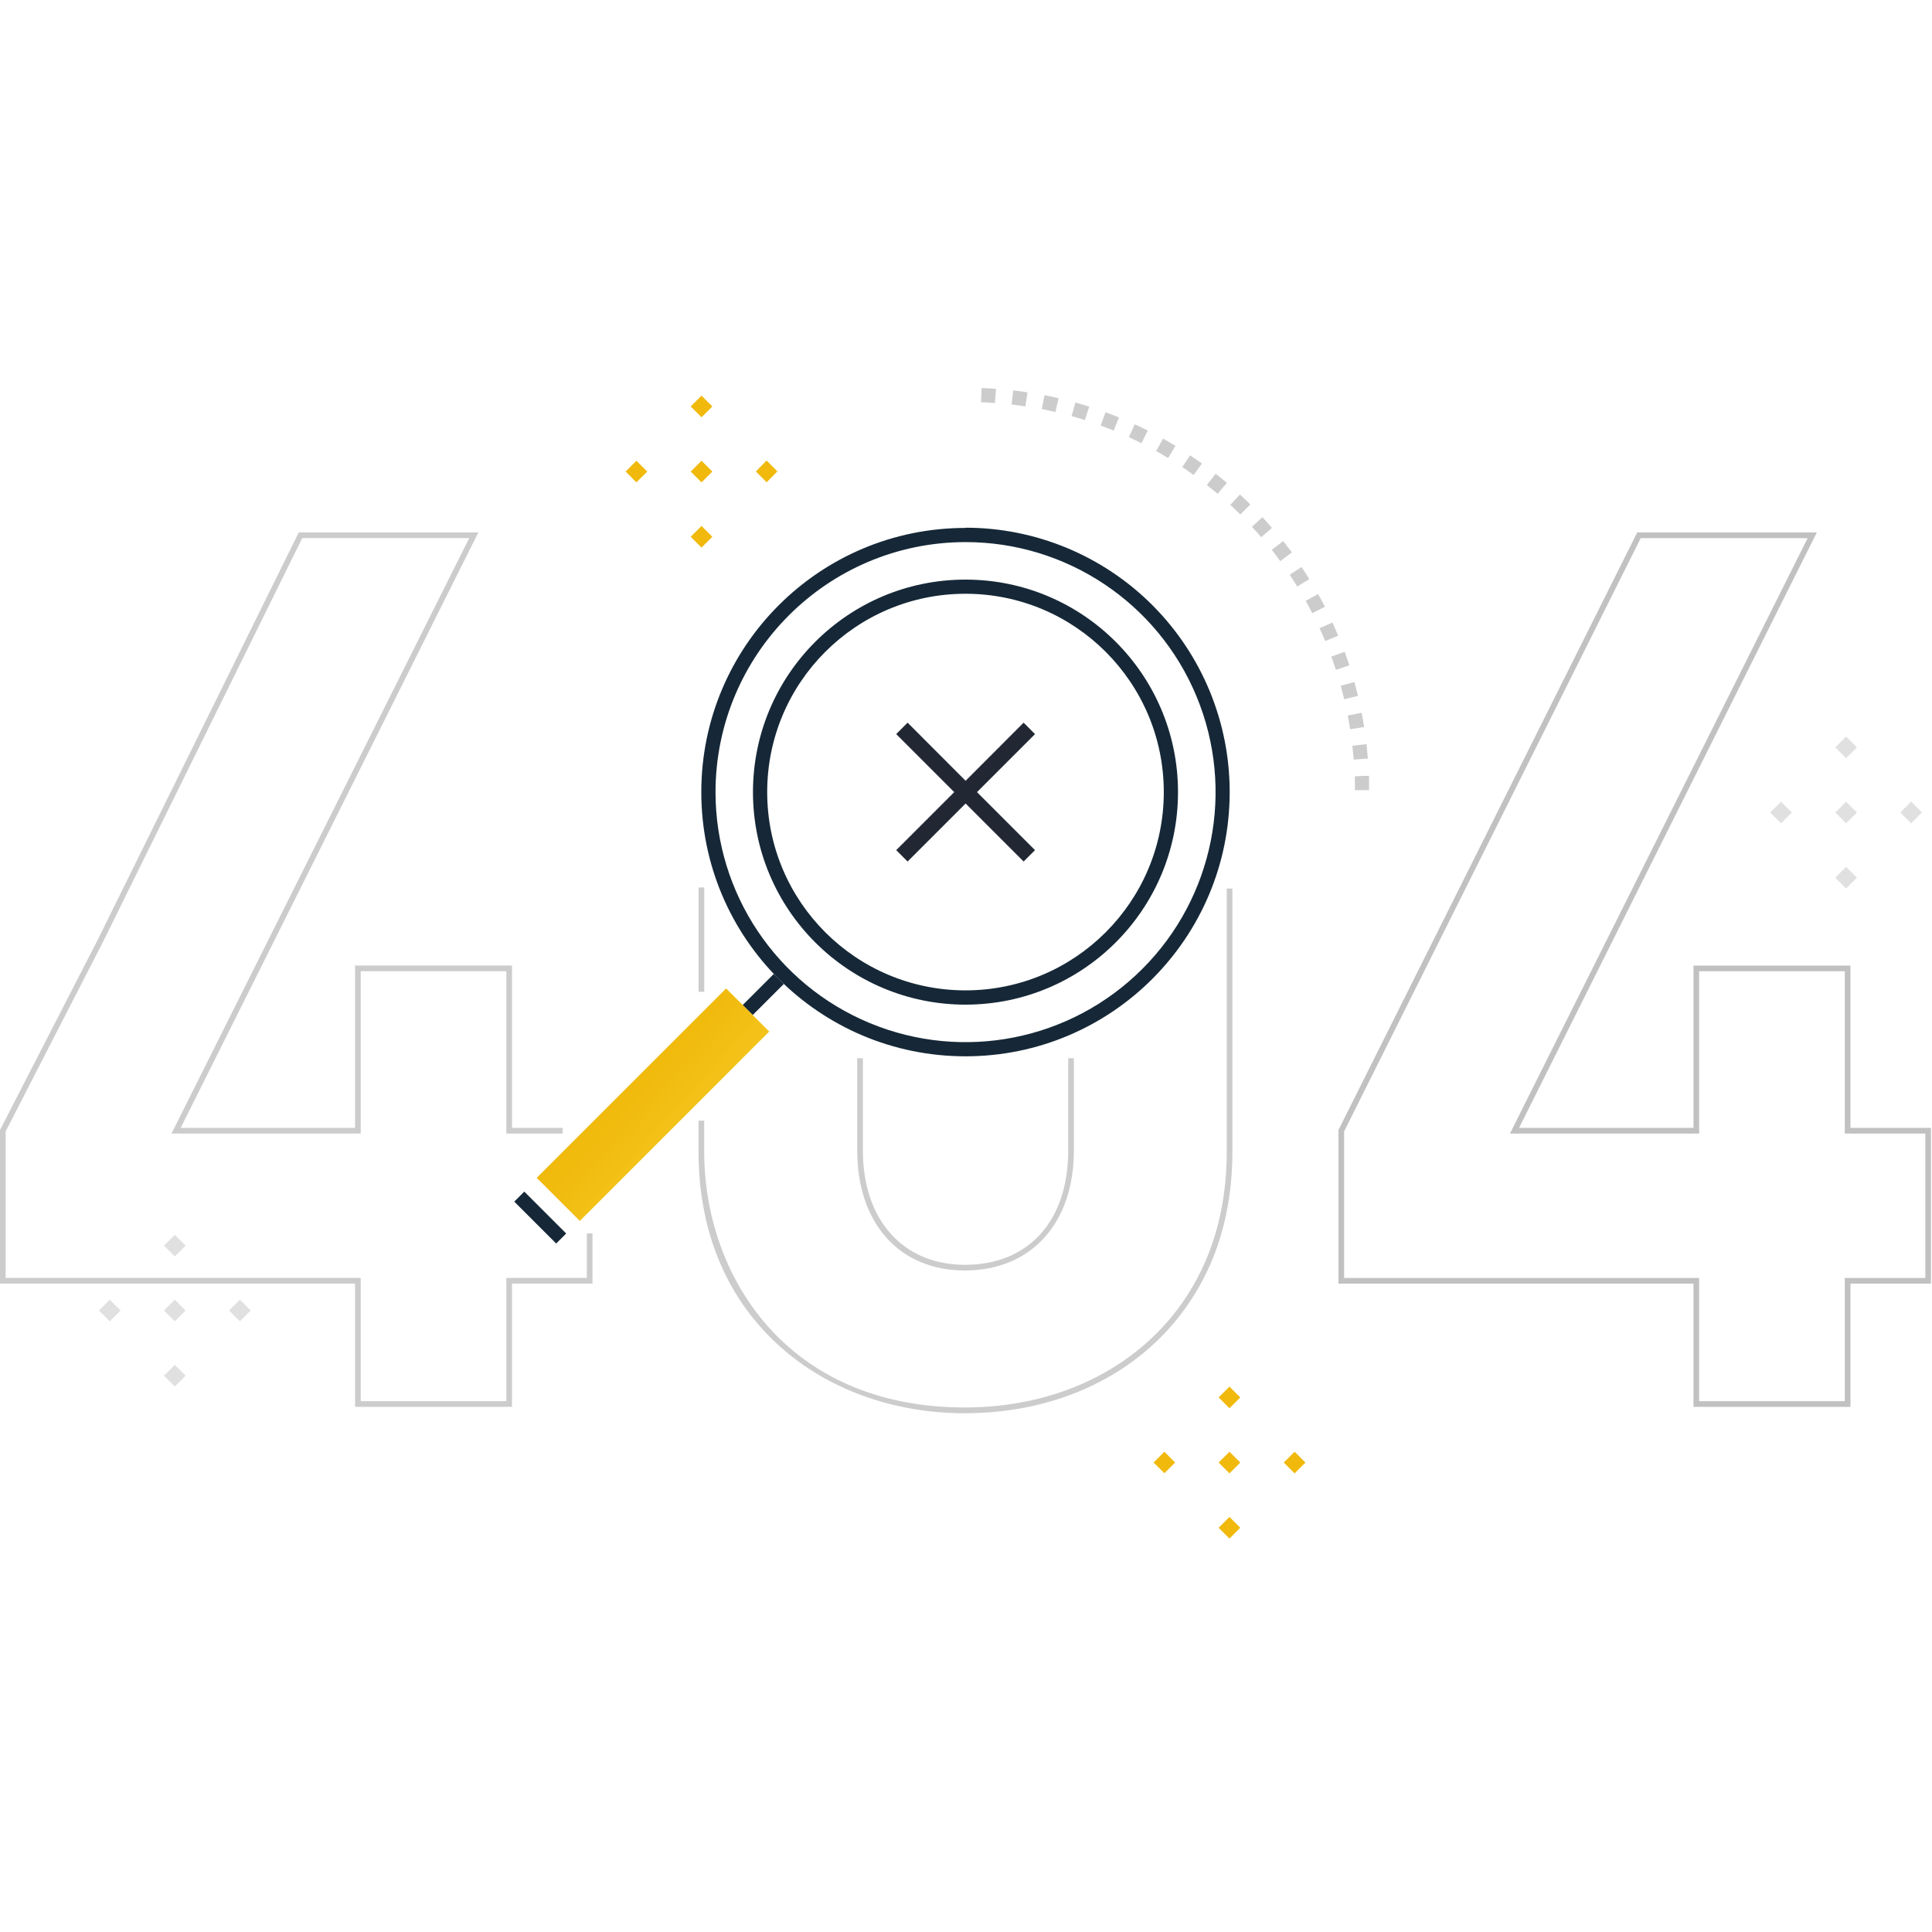 <svg width="341" height="341" viewBox="0 -68.5 341 341" fill="none" xmlns="http://www.w3.org/2000/svg">
<path fill-rule="evenodd" clip-rule="evenodd" d="M125.73 3.24L123.82 1.33L121.91 3.24L123.82 5.15L125.73 3.24ZM112.33 16.64L110.43 14.73L112.33 12.82L114.24 14.73L112.33 16.64ZM125.73 14.73L123.82 12.82L121.91 14.73L123.82 16.64L125.73 14.73ZM123.82 24.33L125.73 26.24L123.82 28.15L121.91 26.24L123.82 24.33ZM135.3 12.79L137.21 14.7L135.32 16.62L133.41 14.71L135.3 12.79Z" fill="#F0B90B"/>
<path fill-rule="evenodd" clip-rule="evenodd" d="M218.91 178.15L217 176.24L215.09 178.15L217 180.06L218.91 178.15ZM205.52 191.52L203.61 189.64L205.52 187.73L207.41 189.64L205.52 191.52ZM218.91 189.64L217 187.73L215.09 189.64L217 191.55L218.91 189.64ZM217 199.24L218.91 201.15L217 203.06L215.09 201.15L217 199.24ZM228.51 187.73L230.41 189.64L228.49 191.55L226.58 189.64L228.51 187.73Z" fill="#F0B90B"/>
<path fill-rule="evenodd" clip-rule="evenodd" d="M63.17 157.56H0.5V131.07L53.04 25.97H83.62L31.08 131.07H63.17V102.42H89.87V131.07H104.08V157.56H89.87V179.31H63.17V157.56Z"/>
<path fill-rule="evenodd" clip-rule="evenodd" d="M123.79 70.34V134.94C123.79 164.23 145.54 180.64 170.3 180.6C195.28 180.6 217.03 164.23 217.03 134.94V70.34C217.03 41.05 195.3 24.68 170.3 24.68C145.54 24.68 123.79 41.05 123.79 70.34ZM189.04 70.73V134.73C189.04 147.64 181.5 155.4 170.3 155.4C159.32 155.4 151.78 147.65 151.78 134.73V70.73C151.78 57.84 159.3 49.84 170.3 49.84C181.5 49.84 189.04 57.81 189.04 70.73Z"/>
<path fill-rule="evenodd" clip-rule="evenodd" d="M299.41 157.56H236.74V131.07L289.28 25.97H319.86L267.32 131.07H299.41V102.42H326.11V131.07H340.32V157.56H326.11V179.31H299.41V157.56Z"/>
<path fill-rule="evenodd" clip-rule="evenodd" d="M123.3 106.56H124.3V88.14H123.3V106.56ZM170.3 180.94C157.6 180.94 145.92 176.68 137.42 168.94C128.17 160.54 123.29 148.72 123.29 134.76V129.3H124.29V134.76C124.29 156.51 138.69 179.92 170.29 179.92C186.39 179.92 200.35 173.22 208.6 161.54C213.86 154.08 216.52 145.07 216.52 134.76V88.32H217.52V134.78C217.52 145.3 214.8 154.51 209.41 162.13C200.99 174.08 186.73 180.94 170.3 180.94ZM170.3 155.74C158.75 155.74 151.3 147.43 151.3 134.56V118.28H152.3V134.56C152.3 146.82 159.38 154.74 170.3 154.74C181.55 154.74 188.54 147.01 188.54 134.56V118.28H189.54V134.56C189.54 147.43 181.99 155.74 170.3 155.74Z" fill="#CCCCCC"/>
<path fill-rule="evenodd" clip-rule="evenodd" d="M299.41 157.56H236.74V131.07L289.28 25.98H319.86L267.32 131.07H299.41V102.43H326.11V131.07H340.32V157.56H326.11V179.31H299.41V157.56Z"/>
<path fill-rule="evenodd" clip-rule="evenodd" d="M298.9 179.81H326.61V158.06H340.82V130.57H326.61V101.93H298.9V130.57H268.12L320.67 25.48H288.97L236.24 130.95V158.06H298.9V179.81ZM325.61 178.81H299.9V157.06H237.24V131.19L289.59 26.48H319.05L266.51 131.57H299.9V102.93H325.61V131.57H339.82V157.06H325.61V178.81Z" fill="#C1C1C1"/>
<path fill-rule="evenodd" clip-rule="evenodd" d="M123.58 70.97C123.58 45.156 144.506 24.23 170.32 24.23C196.134 24.23 217.06 45.156 217.06 70.97C217.06 83.366 212.136 95.255 203.37 104.02C194.605 112.786 182.716 117.71 170.32 117.71C144.506 117.71 123.58 96.784 123.58 70.97ZM207.06 70.97C207.06 50.679 190.611 34.23 170.32 34.23C150.041 34.258 133.608 50.691 133.58 70.97C133.58 91.261 150.029 107.71 170.32 107.71C190.611 107.71 207.06 91.261 207.06 70.97Z"/>
<path fill-rule="evenodd" clip-rule="evenodd" d="M132.9 71.31C132.9 50.594 149.694 33.8 170.41 33.8C191.126 33.8 207.92 50.594 207.92 71.31C207.92 92.026 191.126 108.82 170.41 108.82C149.694 108.82 132.9 92.026 132.9 71.31ZM205.41 71.3C205.41 51.97 189.74 36.3 170.41 36.3C151.08 36.3 135.41 51.97 135.41 71.3C135.41 90.63 151.08 106.3 170.41 106.3C189.74 106.3 205.41 90.63 205.41 71.3Z" fill="#162837"/>
<path fill-rule="evenodd" clip-rule="evenodd" d="M123.78 71.31C123.78 45.557 144.657 24.68 170.41 24.68V24.64C182.784 24.64 194.651 29.558 203.397 38.312C212.143 47.065 217.051 58.936 217.04 71.31C217.04 97.063 196.163 117.94 170.41 117.94C144.657 117.94 123.78 97.063 123.78 71.31ZM211.188 54.415C204.354 37.925 188.26 27.176 170.41 27.18C146.053 27.213 126.318 46.953 126.29 71.31C126.29 89.16 137.043 105.252 153.535 112.082C170.026 118.912 189.008 115.134 201.628 102.511C214.248 89.888 218.022 70.905 211.188 54.415Z" fill="#162837"/>
<rect x="131.086" y="108.888" width="7.76" height="2.5" transform="rotate(-45 131.086 108.888)" fill="#162837"/>
<rect x="94.726" y="139.393" width="47.28" height="10.76" transform="rotate(-45 94.726 139.393)" fill="url(#paint0_linear)"/>
<rect x="90.771" y="143.587" width="2.5" height="10.46" transform="rotate(-45 90.771 143.587)" fill="#162837"/>
<path fill-rule="evenodd" clip-rule="evenodd" d="M180.67 59.05L182.68 61.07L172.44 71.31L182.68 81.55L180.67 83.56L170.43 73.32L160.19 83.56L158.18 81.55L168.42 71.31L158.18 61.07L160.19 59.05L170.43 69.31L180.67 59.05V59.05Z" fill="#212833"/>
<path fill-rule="evenodd" clip-rule="evenodd" d="M173.16 2.49C173.98 2.52 174.8 2.57 175.61 2.63L175.79 0.13C175.692 0.123 175.593 0.116 175.495 0.109C174.751 0.055 174 0 173.25 0L173.16 2.49ZM180.98 3.22C180.17 3.1 179.36 2.99 178.55 2.9L178.83 0.41C179.68 0.51 180.52 0.62 181.35 0.75L180.98 3.22ZM183.88 3.7C184.69 3.86 185.49 4.03 186.28 4.22L186.85 1.78C186.02 1.59 185.2 1.41 184.36 1.25L183.88 3.7ZM191.49 5.65C190.71 5.4 189.92 5.17 189.13 4.94L189.13 4.94L189.81 2.54C190.63 2.77 191.44 3.01 192.24 3.27L191.49 5.65ZM194.27 6.6C195.04 6.89 195.8 7.18 196.56 7.49L197.5 5.18C196.72 4.86 195.93 4.55 195.13 4.26L194.27 6.6ZM201.46 9.72C200.73 9.36 200 9 199.25 8.66L200.3 6.39C201.07 6.74 201.83 7.11 202.59 7.49L201.46 9.72ZM204.06 11.1C204.77 11.5 205.47 11.91 206.17 12.34L207.47 10.2C206.75 9.76 206.02 9.33 205.28 8.92L204.06 11.1ZM210.144 14.957L210.144 14.957L210.143 14.957C209.65 14.596 209.157 14.235 208.67 13.94L210.06 11.86C210.402 12.086 210.739 12.326 211.074 12.565C211.434 12.822 211.792 13.077 212.15 13.31L210.67 15.34C210.495 15.214 210.319 15.086 210.144 14.958L210.144 14.958L210.144 14.958L210.144 14.958L210.144 14.957L210.144 14.957L210.144 14.957ZM214.06 17.961C214.347 18.191 214.634 18.419 214.92 18.66L216.56 16.72C216.353 16.553 216.147 16.386 215.941 16.219C215.481 15.847 215.023 15.476 214.56 15.11L213.02 17.11C213.369 17.41 213.715 17.686 214.06 17.961L214.06 17.961ZM218.92 22.31C218.34 21.73 217.75 21.17 217.15 20.61L218.85 18.78C219.47 19.35 220.08 19.94 220.68 20.54L218.92 22.31ZM220.97 24.48C221.53 25.08 222.07 25.69 222.6 26.31L224.5 24.68C223.95 24.04 223.38 23.4 222.81 22.78L220.97 24.48ZM225.97 30.54C225.796 30.306 225.62 30.074 225.444 29.84C225.121 29.415 224.796 28.986 224.48 28.54L226.48 27C226.728 27.309 226.963 27.622 227.198 27.936L227.198 27.936L227.198 27.936L227.198 27.936L227.199 27.937L227.199 27.937L227.199 27.937L227.199 27.937L227.199 27.937L227.199 27.937L227.199 27.937L227.199 27.937L227.199 27.937C227.466 28.293 227.733 28.649 228.02 29L225.97 30.54ZM227.64 32.95C228.09 33.64 228.53 34.32 228.97 35.02L231.09 33.71C230.65 32.98 230.19 32.27 229.72 31.57L227.64 32.95ZM231.62 39.73C231.25 39 230.86 38.28 230.46 37.56L232.64 36.34C233.06 37.08 233.46 37.83 233.85 38.59L231.62 39.73ZM232.9 42.38C233.26 43.13 233.59 43.88 233.9 44.64L236.18 43.71C235.87 42.93 235.53 42.15 235.18 41.38L232.9 42.38ZM235.78 49.72C235.53 48.94 235.26 48.16 234.98 47.39L237.33 46.53C237.62 47.33 237.9 48.13 238.16 48.94L235.78 49.72ZM236.64 52.54C236.86 53.32 237.06 54.12 237.25 54.91L239.68 54.33C239.48 53.5 239.27 52.68 239.04 51.87L236.64 52.54ZM238.3 60.21C238.18 59.4 238.03 58.59 237.88 57.79L240.33 57.31C240.49 58.14 240.64 58.98 240.77 59.82L238.3 60.21ZM238.7 63.13C238.79 63.94 238.87 64.75 238.94 65.57L241.43 65.38C241.36 64.53 241.28 63.68 241.19 62.84L238.7 63.13ZM239.14 70.96H241.64C241.64 70.676 241.639 70.394 241.638 70.112C241.635 69.548 241.633 68.986 241.64 68.42L239.14 68.51V70.96Z" fill="#CCCCCC"/>
<path fill-rule="evenodd" clip-rule="evenodd" d="M327.75 63.41L325.84 61.5L323.93 63.41L325.84 65.32L327.75 63.41ZM314.35 76.81L312.44 74.91L314.35 73L316.26 74.91L314.35 76.81ZM327.75 74.91L325.84 73L323.93 74.91L325.84 76.81L327.75 74.91ZM325.84 84.5L327.75 86.41L325.84 88.32L323.93 86.41L325.84 84.5ZM337.32 72.97L339.23 74.88L337.32 76.81L335.41 74.91L337.32 72.97Z" fill="#E0E0E0"/>
<path fill-rule="evenodd" clip-rule="evenodd" d="M90.37 179.81H62.67V158.05H0V130.95L17.3 97.27L52.73 25.47H84.43L31.89 130.57H62.67V101.92H90.37V130.57H99.31V131.57H89.37V102.92H63.67V131.57H30.27L82.82 26.47H53.35L18.19 97.72L1 131.19V157.05H63.67V178.81H89.37V157.05H103.58V149.2H104.58V158.05H90.37V179.81V179.81Z" fill="#CCCCCC"/>
<rect x="19.372" y="160.899" width="2.7" height="2.7" transform="rotate(45 19.372 160.899)" fill="#E0E0E0"/>
<rect x="30.85" y="160.896" width="2.7" height="2.7" transform="rotate(45 30.85 160.896)" fill="#E0E0E0"/>
<rect x="30.851" y="172.405" width="2.7" height="2.7" transform="rotate(45 30.851 172.405)" fill="#E0E0E0"/>
<rect x="30.853" y="149.443" width="2.7" height="2.7" transform="rotate(45 30.853 149.443)" fill="#E0E0E0"/>
<rect x="42.337" y="160.894" width="2.7" height="2.7" transform="rotate(45 42.337 160.894)" fill="#E0E0E0"/>
<defs>
<linearGradient id="paint0_linear" x1="34.934" y1="139.189" x2="36.517" y2="169.762" gradientUnits="userSpaceOnUse">
<stop stop-color="#F0B90B"/>
<stop offset="0.28" stop-color="#F1BC0F"/>
<stop offset="0.57" stop-color="#F4C41C"/>
<stop offset="0.86" stop-color="#F8D230"/>
<stop offset="0.99" stop-color="#FBDA3C"/>
</linearGradient>
</defs>
</svg>
